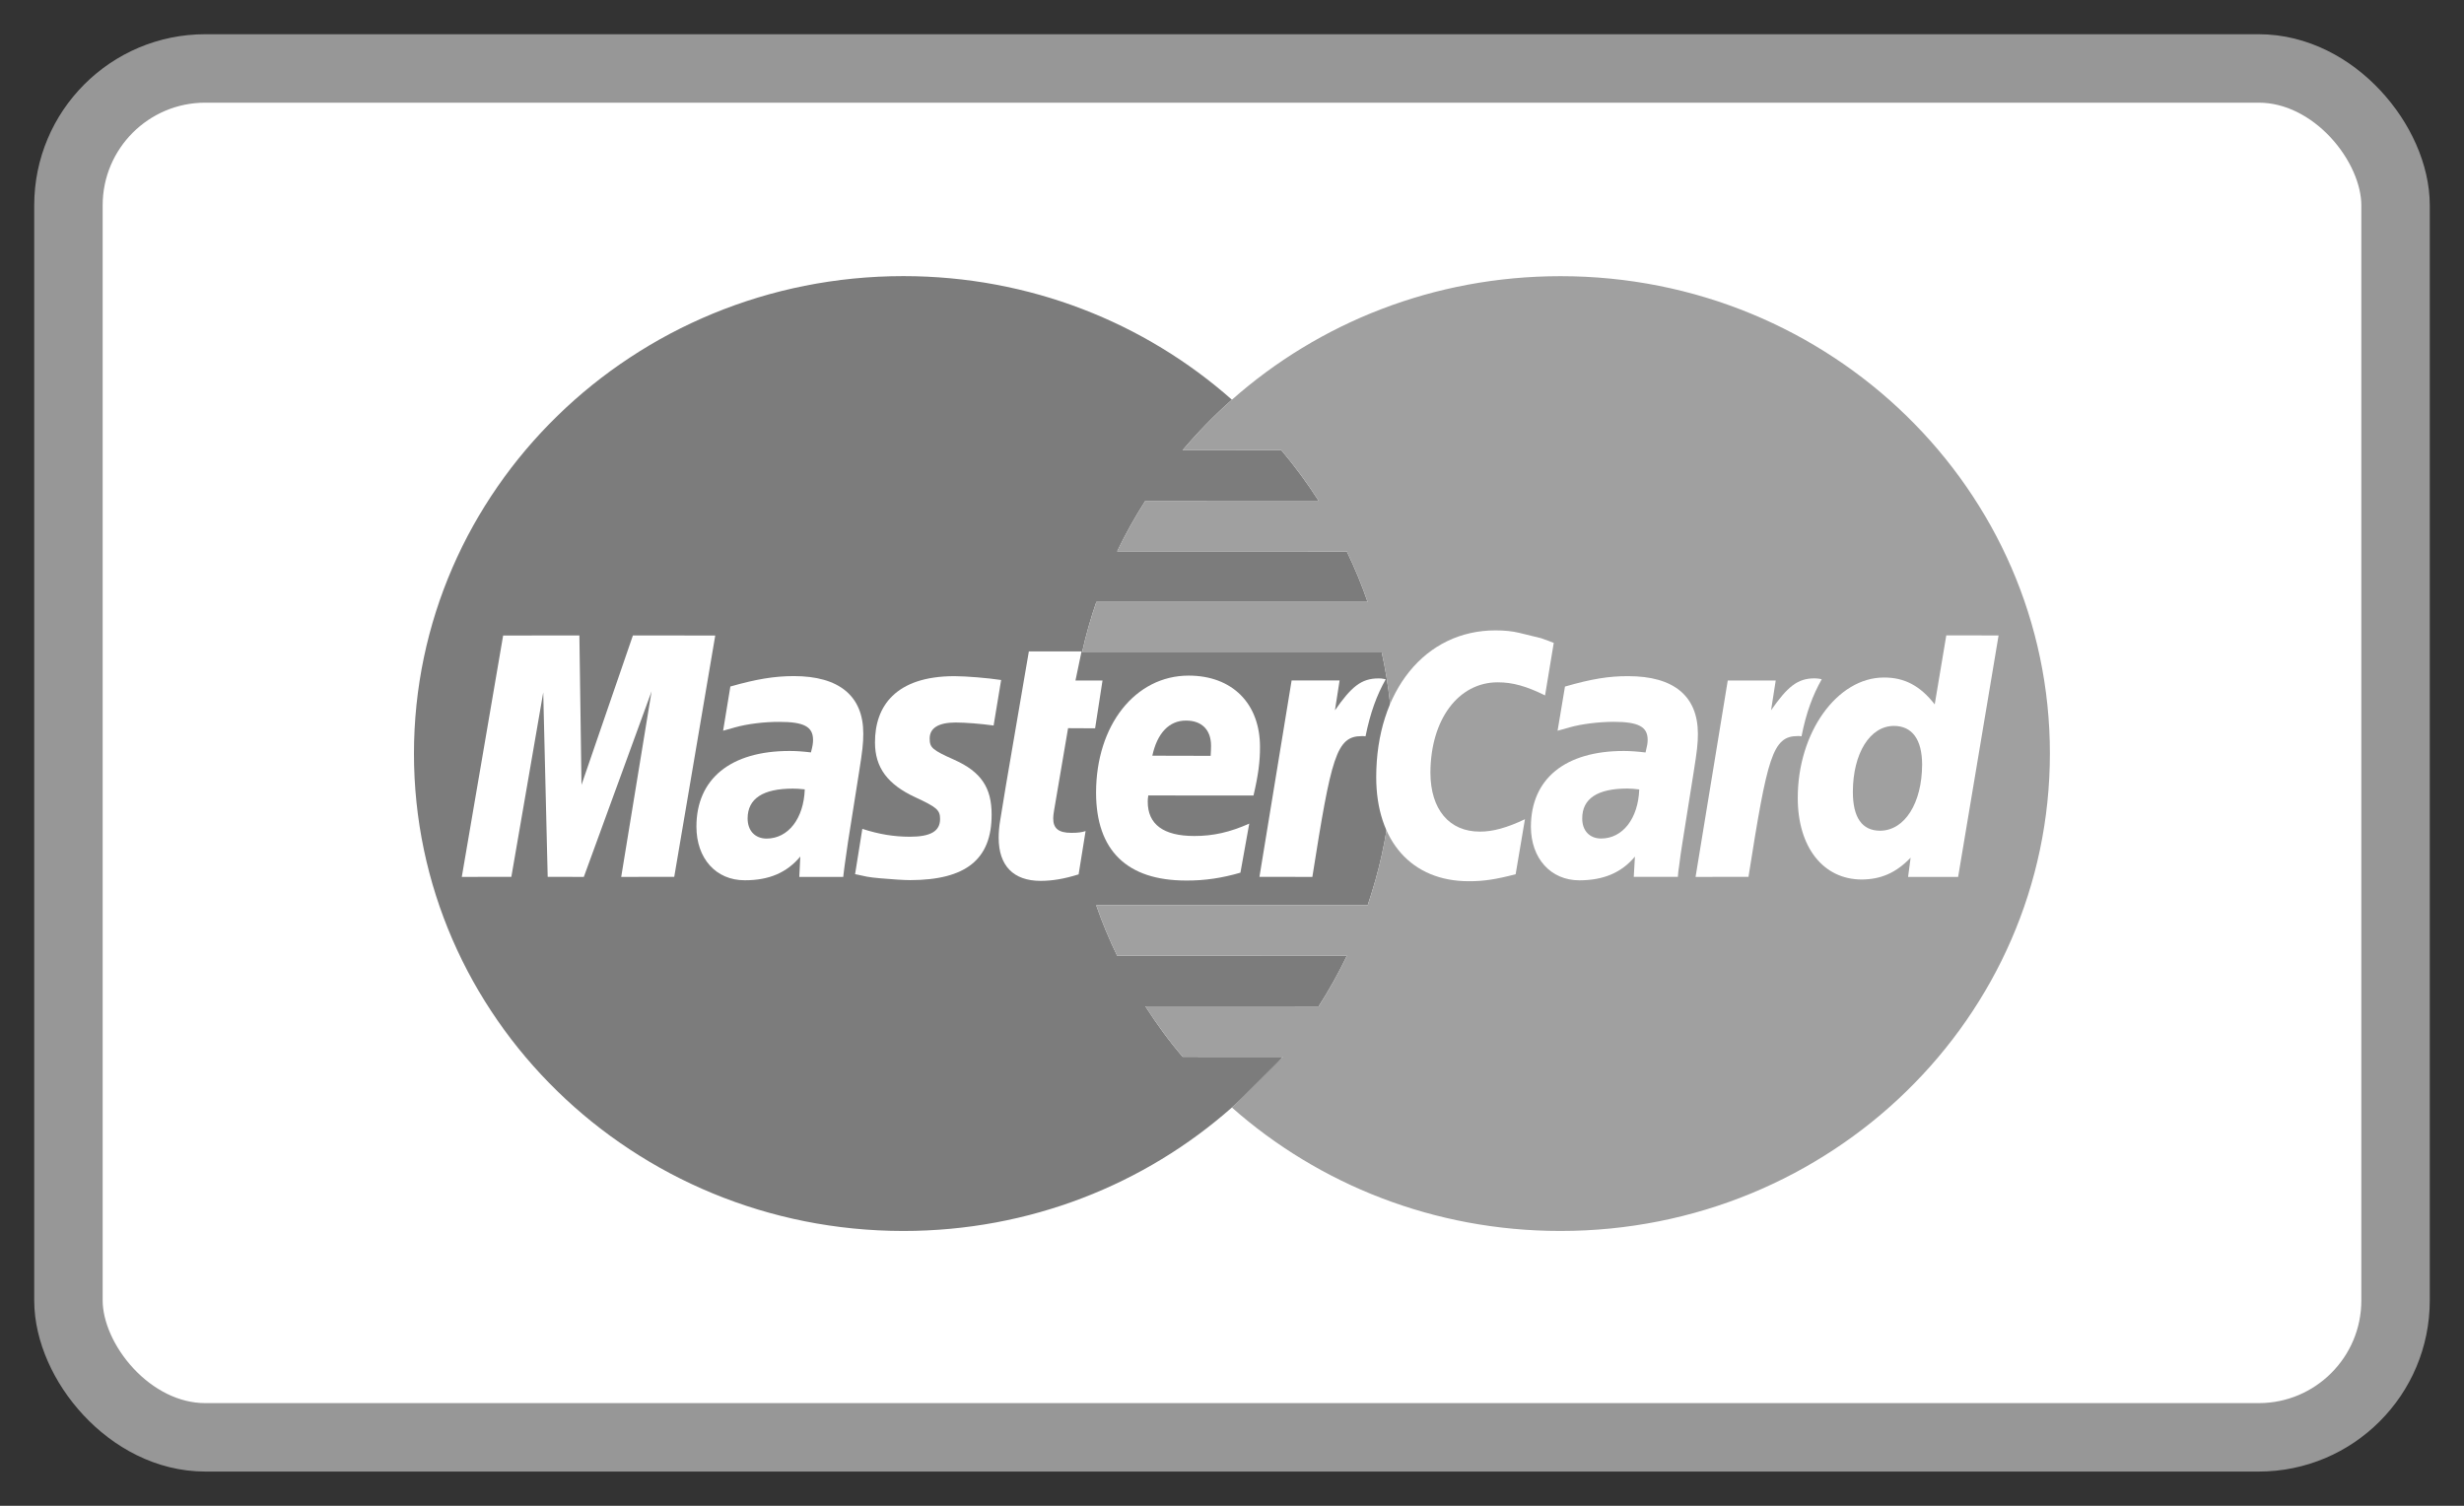 <?xml version="1.0" encoding="UTF-8"?>
<svg width="36px" height="22px" viewBox="0 0 36 22" version="1.1" xmlns="http://www.w3.org/2000/svg" xmlns:xlink="http://www.w3.org/1999/xlink">
    <rect x="0" y="0" width="36" height="22" fill="#333333" stroke="none"/>
    <!-- Generator: Sketch 39.1 (31720) - http://www.bohemiancoding.com/sketch -->
    <title>MC-Small-Black</title>
    <desc>Created with Sketch.</desc>
    <defs></defs>
    <g id="Page-1" stroke="none" stroke-width="1" fill="none" fill-rule="evenodd">
        <g id="Payment-Icons" transform="translate(-41, 1)">
            <g id="MC-Small-Black" transform="translate(42, 0)">
                <rect id="Rectangle-3" stroke="#979797" fill="#FFFFFF" x="0" y="0" width="34" height="20" rx="2"></rect>
                <g id="Group-6" transform="translate(5, 3)">
                    <path d="M14.309,6.272 C14.282,6.021 14.241,5.773 14.188,5.533 L9.809,5.533 C9.864,5.282 9.935,5.035 10.018,4.794 L13.981,4.794 C13.895,4.542 13.792,4.295 13.677,4.056 L10.322,4.055 C10.444,3.801 10.582,3.554 10.734,3.317 L13.265,3.316 C13.101,3.059 12.918,2.812 12.721,2.577 L11.278,2.578 C11.5,2.316 11.739,2.069 11.999,1.84 C10.729,0.717 9.047,0.034 7.198,0.034 C3.249,0.034 0.049,3.157 0.048,7.01 C0.048,10.862 3.249,13.984 7.198,13.985 C9.047,13.985 10.73,13.302 11.998,12.181 C12.257,11.953 12.523,11.705 12.744,11.441 L11.279,11.44 C11.079,11.208 10.9,10.961 10.734,10.702 L13.266,10.703 C13.418,10.465 13.556,10.219 13.678,9.965 L10.322,9.964 C10.206,9.724 10.103,9.479 10.016,9.226 L13.982,9.226 C14.063,8.984 14.134,8.739 14.189,8.487 C14.242,8.245 14.283,8 14.31,7.749 C14.335,7.507 14.35,7.26 14.349,7.01 C14.349,6.761 14.336,6.514 14.309,6.272" id="Fill-120" fill="#7C7C7C"></path>
                    <path d="M11.998,12.181 C13.267,13.302 14.951,13.985 16.798,13.985 C20.749,13.986 23.949,10.863 23.95,7.009 C23.95,3.157 20.749,0.033 16.798,0.035 C14.951,0.035 13.268,0.717 11.999,1.84 C11.739,2.069 11.5,2.316 11.278,2.578 L12.721,2.577 C12.918,2.812 13.101,3.059 13.265,3.316 L10.734,3.317 C10.582,3.554 10.444,3.801 10.322,4.055 L13.677,4.056 C13.792,4.295 13.895,4.542 13.981,4.794 L10.018,4.794 C9.935,5.035 9.864,5.282 9.809,5.533 L14.188,5.533 C14.241,5.773 14.282,6.021 14.309,6.272 C14.336,6.514 14.349,6.761 14.349,7.01 C14.35,7.26 14.335,7.507 14.31,7.749 C14.283,8 14.242,8.245 14.189,8.487 C14.134,8.739 14.063,8.984 13.982,9.226 L10.016,9.226 C10.103,9.479 10.206,9.724 10.322,9.964 L13.678,9.965 C13.556,10.219 13.418,10.465 13.266,10.703 L10.734,10.702 C10.9,10.961 11.079,11.208 11.279,11.44 L12.744,11.441 L11.998,12.181" id="Fill-121" fill="#A0A0A0"></path>
                    <path d="M9.759,8.775 C9.546,8.841 9.382,8.869 9.203,8.87 C8.806,8.869 8.591,8.649 8.591,8.239 C8.591,8.159 8.598,8.073 8.614,7.982 L8.66,7.701 L8.697,7.475 L9.032,5.517 L9.802,5.517 L9.713,5.943 L10.108,5.943 L10,6.641 L9.605,6.639 L9.401,7.837 C9.392,7.889 9.388,7.928 9.388,7.956 C9.387,8.105 9.468,8.168 9.652,8.168 C9.74,8.169 9.808,8.16 9.861,8.142 L9.759,8.775" id="Fill-147" fill="#FFFFFF"></path>
                    <path d="M6.784,6.85 C6.785,7.212 6.965,7.46 7.374,7.649 C7.687,7.794 7.735,7.835 7.735,7.966 C7.735,8.144 7.597,8.225 7.291,8.225 C7.06,8.224 6.847,8.19 6.599,8.11 L6.493,8.772 L6.528,8.779 L6.669,8.809 C6.714,8.817 6.782,8.826 6.87,8.833 C7.054,8.849 7.197,8.858 7.297,8.859 C8.112,8.858 8.489,8.555 8.488,7.902 C8.489,7.507 8.332,7.276 7.945,7.102 C7.621,6.957 7.583,6.925 7.583,6.79 C7.583,6.636 7.712,6.557 7.962,6.556 C8.113,6.557 8.319,6.573 8.517,6.6 L8.627,5.935 C8.426,5.905 8.123,5.88 7.945,5.879 C7.082,5.88 6.782,6.321 6.784,6.85" id="Fill-148" fill="#FFFFFF"></path>
                    <path d="M16.701,5.393 L16.574,6.16 C16.299,6.024 16.098,5.969 15.884,5.969 C15.306,5.968 14.901,6.513 14.899,7.291 C14.901,7.826 15.173,8.151 15.622,8.15 C15.812,8.151 16.022,8.092 16.28,7.969 L16.144,8.773 C15.857,8.848 15.674,8.876 15.46,8.875 C14.627,8.876 14.107,8.292 14.107,7.354 C14.108,6.092 14.824,5.209 15.851,5.21 C15.983,5.21 16.099,5.222 16.196,5.246 L16.515,5.324 C16.613,5.358 16.632,5.366 16.701,5.393" id="Fill-149" fill="#FFFFFF"></path>
                    <path d="M22.609,8.812 L21.878,8.812 L21.915,8.531 C21.704,8.751 21.484,8.848 21.2,8.85 C20.637,8.849 20.265,8.376 20.266,7.658 C20.265,6.703 20.841,5.898 21.525,5.899 C21.826,5.898 22.054,6.019 22.267,6.291 L22.436,5.283 L23.2,5.284 L22.609,8.812 L22.609,8.812 L22.609,8.812 Z M21.468,8.137 C21.828,8.135 22.081,7.737 22.083,7.168 C22.081,6.804 21.938,6.607 21.672,6.606 C21.321,6.606 21.072,7.006 21.071,7.57 C21.071,7.946 21.206,8.136 21.468,8.137 L21.468,8.137 L21.468,8.137 Z" id="Fill-150" fill="#FFFFFF"></path>
                    <path d="M12.123,8.75 C11.858,8.828 11.6,8.867 11.33,8.865 C10.465,8.865 10.014,8.425 10.014,7.581 C10.014,6.595 10.586,5.872 11.366,5.871 C12.003,5.871 12.409,6.277 12.409,6.914 C12.41,7.125 12.383,7.33 12.314,7.623 L10.777,7.622 C10.77,7.666 10.769,7.686 10.769,7.712 C10.768,8.044 10.999,8.214 11.448,8.214 C11.724,8.215 11.973,8.158 12.252,8.033 L12.123,8.75 L12.123,8.75 L12.123,8.75 Z M11.688,7.043 C11.692,6.983 11.694,6.934 11.694,6.896 C11.694,6.663 11.558,6.527 11.327,6.528 C11.083,6.527 10.908,6.71 10.836,7.041 L11.688,7.043 L11.688,7.043 L11.688,7.043 Z" id="Fill-151" fill="#FFFFFF"></path>
                    <path d="M14.217,5.919 C14.193,5.914 14.167,5.911 14.139,5.912 C13.886,5.912 13.741,6.038 13.504,6.378 L13.572,5.942 L12.871,5.942 L12.401,8.811 L13.174,8.812 C13.451,7.057 13.524,6.756 13.895,6.755 C13.919,6.755 13.921,6.754 13.951,6.758 C14.021,6.411 14.115,6.156 14.246,5.925 L14.217,5.919" id="Fill-152" fill="#FFFFFF"></path>
                    <path d="M20.589,5.918 C20.565,5.915 20.539,5.911 20.511,5.911 C20.258,5.911 20.113,6.038 19.876,6.377 L19.944,5.943 L19.243,5.943 L18.773,8.812 L19.546,8.811 C19.823,7.057 19.896,6.754 20.267,6.754 C20.291,6.754 20.29,6.754 20.321,6.758 C20.389,6.411 20.485,6.157 20.616,5.925 L20.589,5.918" id="Fill-153" fill="#FFFFFF"></path>
                    <polyline id="Fill-154" fill="#FFFFFF" points="3.851 8.811 3.076 8.812 3.52 6.1 2.53 8.812 2.002 8.811 1.937 6.116 1.471 8.811 0.747 8.812 1.351 5.285 2.465 5.284 2.496 7.467 3.247 5.284 4.45 5.285 3.851 8.811"></polyline>
                    <path d="M5.758,7.533 C5.675,7.524 5.64,7.523 5.584,7.522 C5.146,7.522 4.924,7.668 4.923,7.957 C4.923,8.138 5.032,8.251 5.2,8.252 C5.517,8.251 5.743,7.959 5.758,7.533 L5.758,7.533 L5.758,7.533 Z M6.32,8.812 L5.678,8.812 L5.693,8.514 C5.497,8.749 5.237,8.862 4.881,8.861 C4.461,8.862 4.175,8.543 4.175,8.077 C4.175,7.379 4.675,6.972 5.533,6.972 C5.622,6.971 5.733,6.979 5.848,6.993 C5.873,6.9 5.879,6.859 5.879,6.808 C5.878,6.617 5.745,6.546 5.383,6.547 C5.161,6.546 4.913,6.578 4.74,6.627 L4.633,6.657 L4.565,6.676 L4.671,6.03 C5.056,5.921 5.311,5.879 5.597,5.878 C6.262,5.878 6.614,6.17 6.613,6.719 C6.613,6.861 6.601,6.969 6.55,7.289 L6.389,8.305 L6.342,8.634 L6.329,8.734 L6.32,8.812 L6.32,8.812 L6.32,8.812 Z" id="Fill-155" fill="#FFFFFF"></path>
                    <path d="M17.394,8.251 C17.224,8.251 17.116,8.136 17.117,7.958 C17.116,7.669 17.338,7.521 17.776,7.521 C17.832,7.521 17.869,7.525 17.95,7.534 C17.935,7.958 17.709,8.25 17.394,8.251 L17.394,8.251 L17.394,8.251 Z M18.521,8.734 L18.535,8.634 L18.554,8.488 L18.582,8.306 L18.744,7.288 C18.795,6.969 18.807,6.862 18.807,6.72 C18.806,6.169 18.454,5.879 17.789,5.879 C17.504,5.878 17.25,5.92 16.865,6.031 L16.757,6.676 L16.827,6.657 L16.933,6.627 C17.105,6.578 17.355,6.547 17.575,6.546 C17.937,6.546 18.072,6.618 18.073,6.807 C18.073,6.86 18.065,6.899 18.042,6.994 C17.927,6.98 17.814,6.972 17.726,6.972 C16.867,6.971 16.369,7.379 16.367,8.078 C16.368,8.541 16.655,8.861 17.075,8.862 C17.429,8.861 17.691,8.75 17.887,8.515 L17.87,8.811 L18.514,8.811 L18.521,8.734 L18.521,8.734 L18.521,8.734 Z" id="Fill-156" fill="#FFFFFF"></path>
                </g>
            </g>
        </g>
    </g>
</svg>